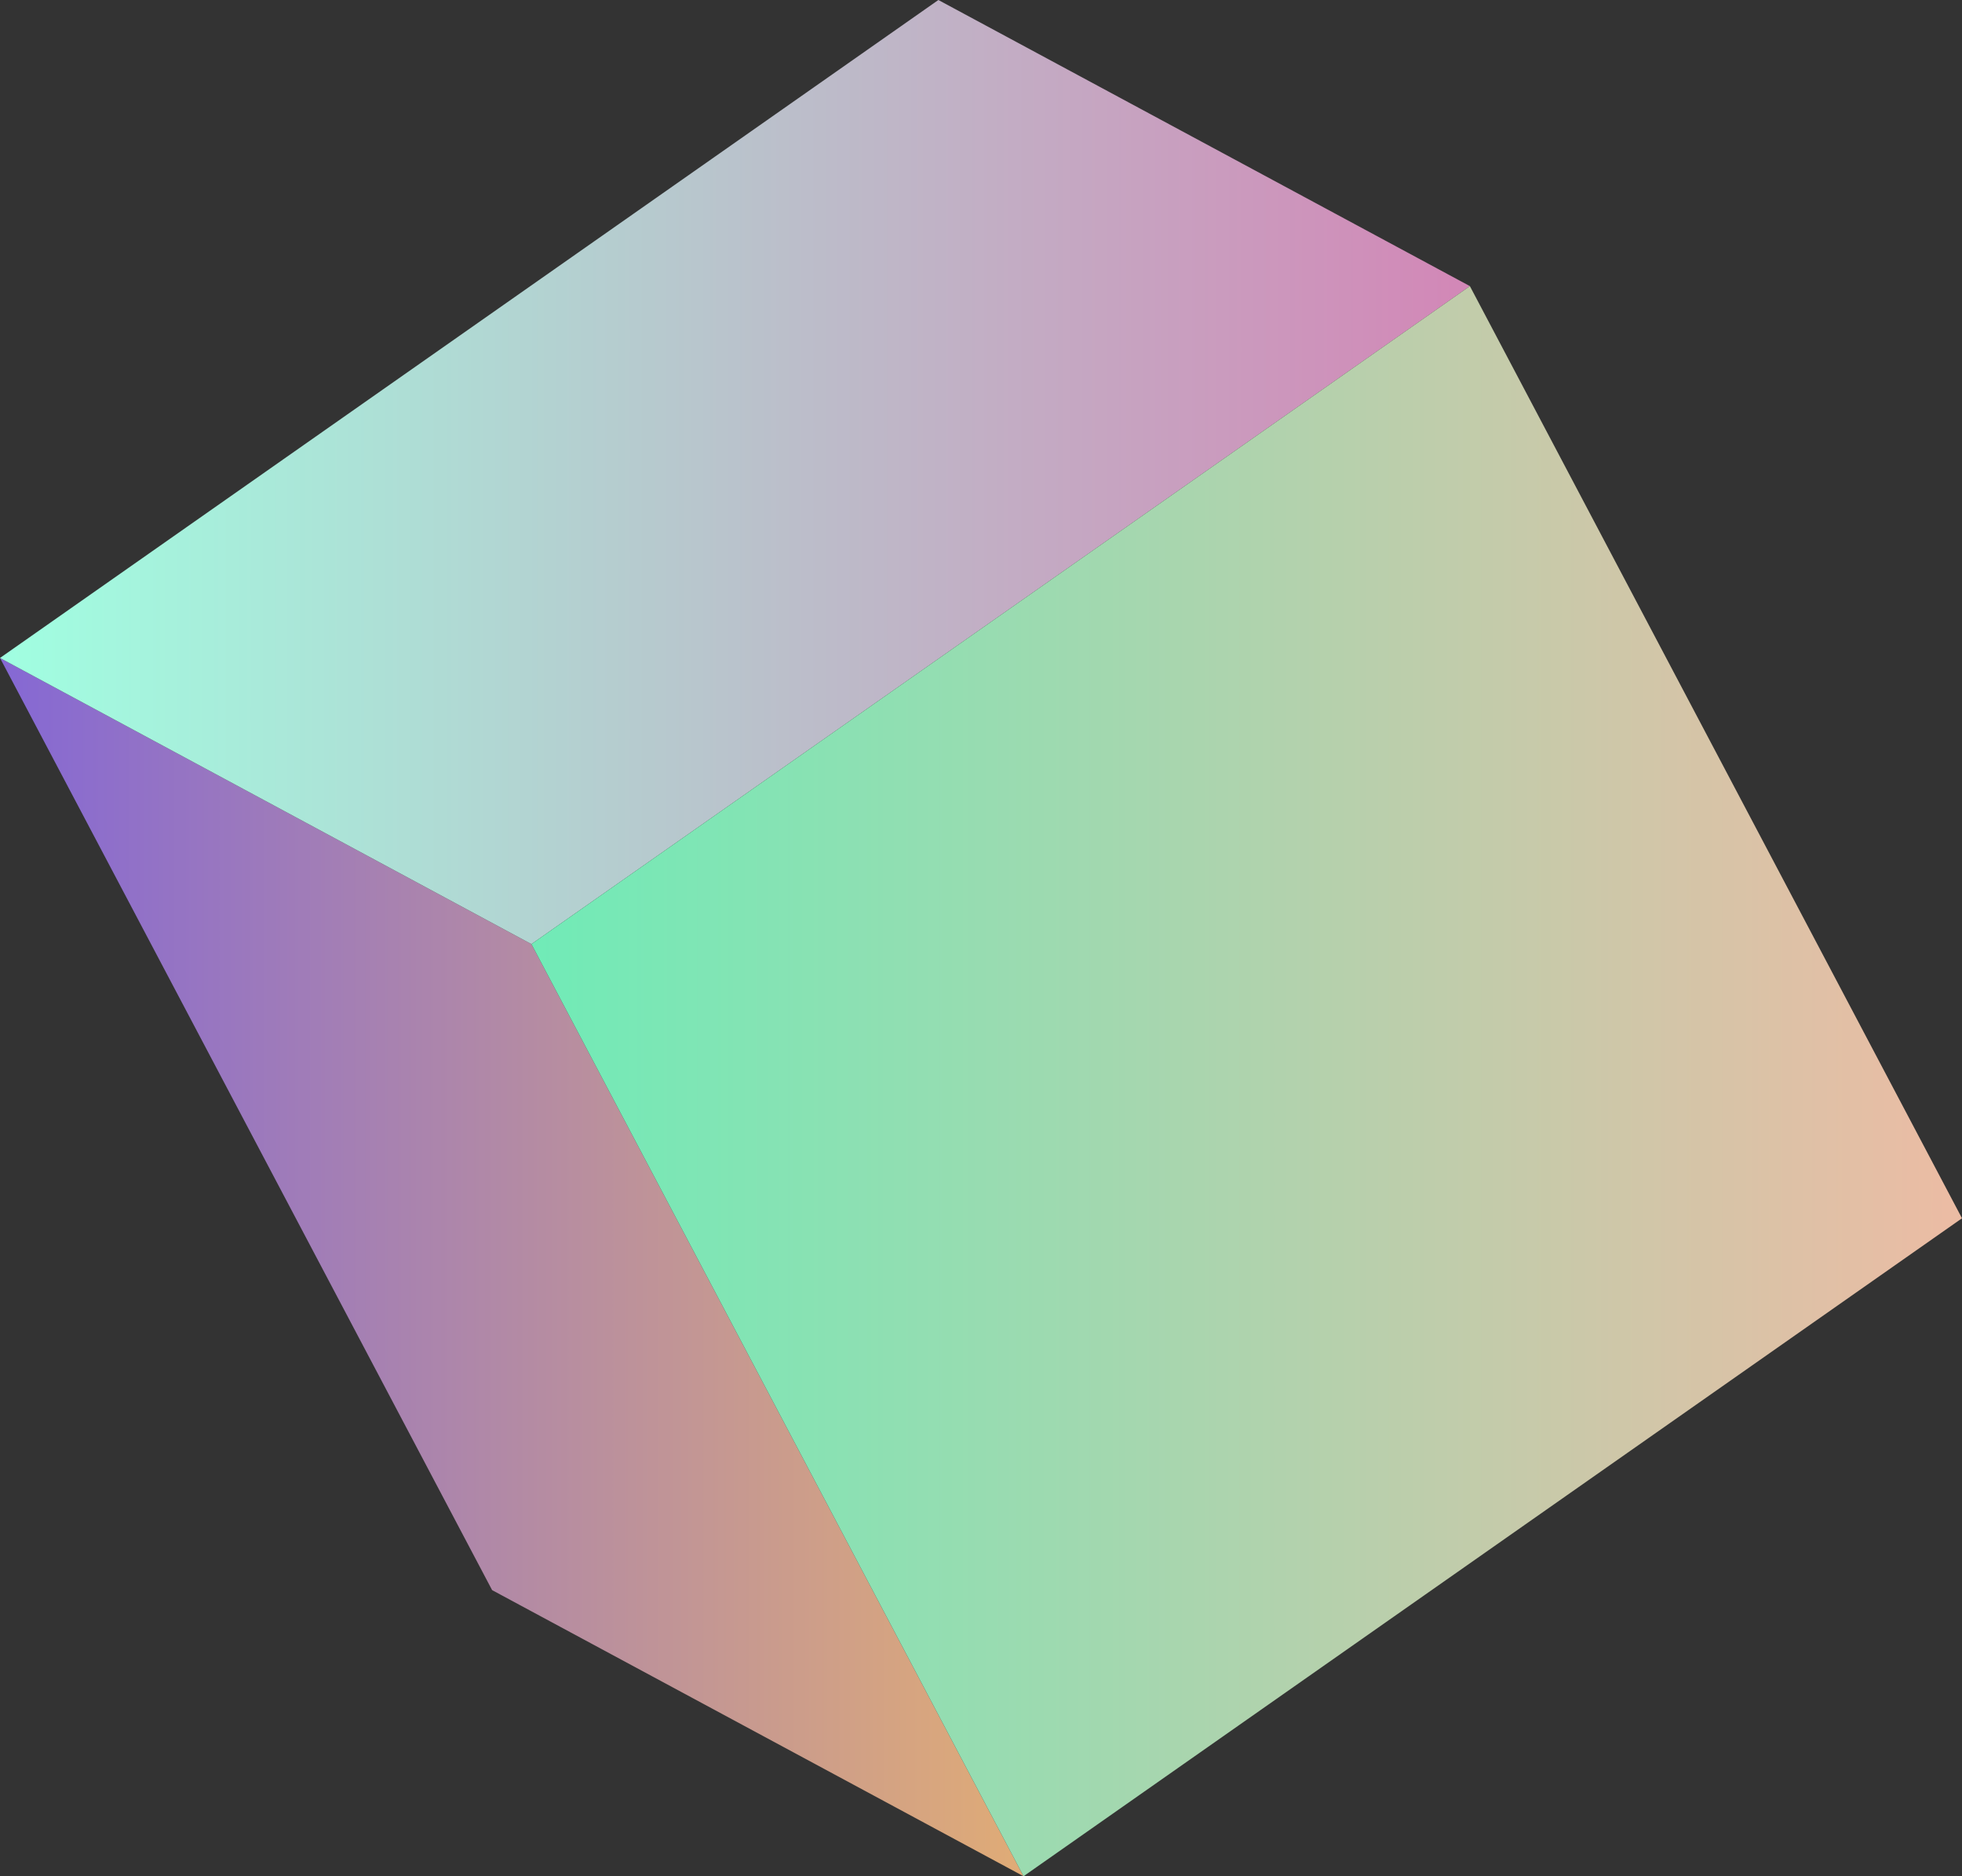 <svg width="92" height="88" viewBox="0 0 92 88" fill="none" xmlns="http://www.w3.org/2000/svg">
<rect x="0" y="0" width="92" height="88" fill="#333333" stroke="none"/>
<g clip-path="url(#clip0_10_870)">
<path d="M47.995 88L23.076 74.581L0 30.86L24.919 44.28L47.995 88Z" fill="url(#paint0_linear_10_870)"/>
<path d="M24.919 44.28L0 30.86L44.001 0L68.924 13.419L24.919 44.28Z" fill="url(#paint1_linear_10_870)"/>
<path d="M68.924 13.419L92 57.14L47.995 88L24.919 44.28L68.924 13.419Z" fill="url(#paint2_linear_10_870)"/>
</g>
<defs>
<linearGradient id="paint0_linear_10_870" x1="0" y1="59.43" x2="47.995" y2="59.43" gradientUnits="userSpaceOnUse">
<stop stop-color="#8568D4"/>
<stop offset="0.99" stop-color="#DFAB77"/>
</linearGradient>
<linearGradient id="paint1_linear_10_870" x1="0" y1="22.138" x2="68.924" y2="22.138" gradientUnits="userSpaceOnUse">
<stop stop-color="#A0FFE1"/>
<stop offset="0.99" stop-color="#D288B7"/>
</linearGradient>
<linearGradient id="paint2_linear_10_870" x1="24.919" y1="50.708" x2="92" y2="50.708" gradientUnits="userSpaceOnUse">
<stop stop-color="#70EBB7"/>
<stop offset="0.99" stop-color="#EBBCA4"/>
</linearGradient>
<clipPath id="clip0_10_870">
<rect width="92" height="88" fill="white"/>
</clipPath>
</defs>
</svg>
